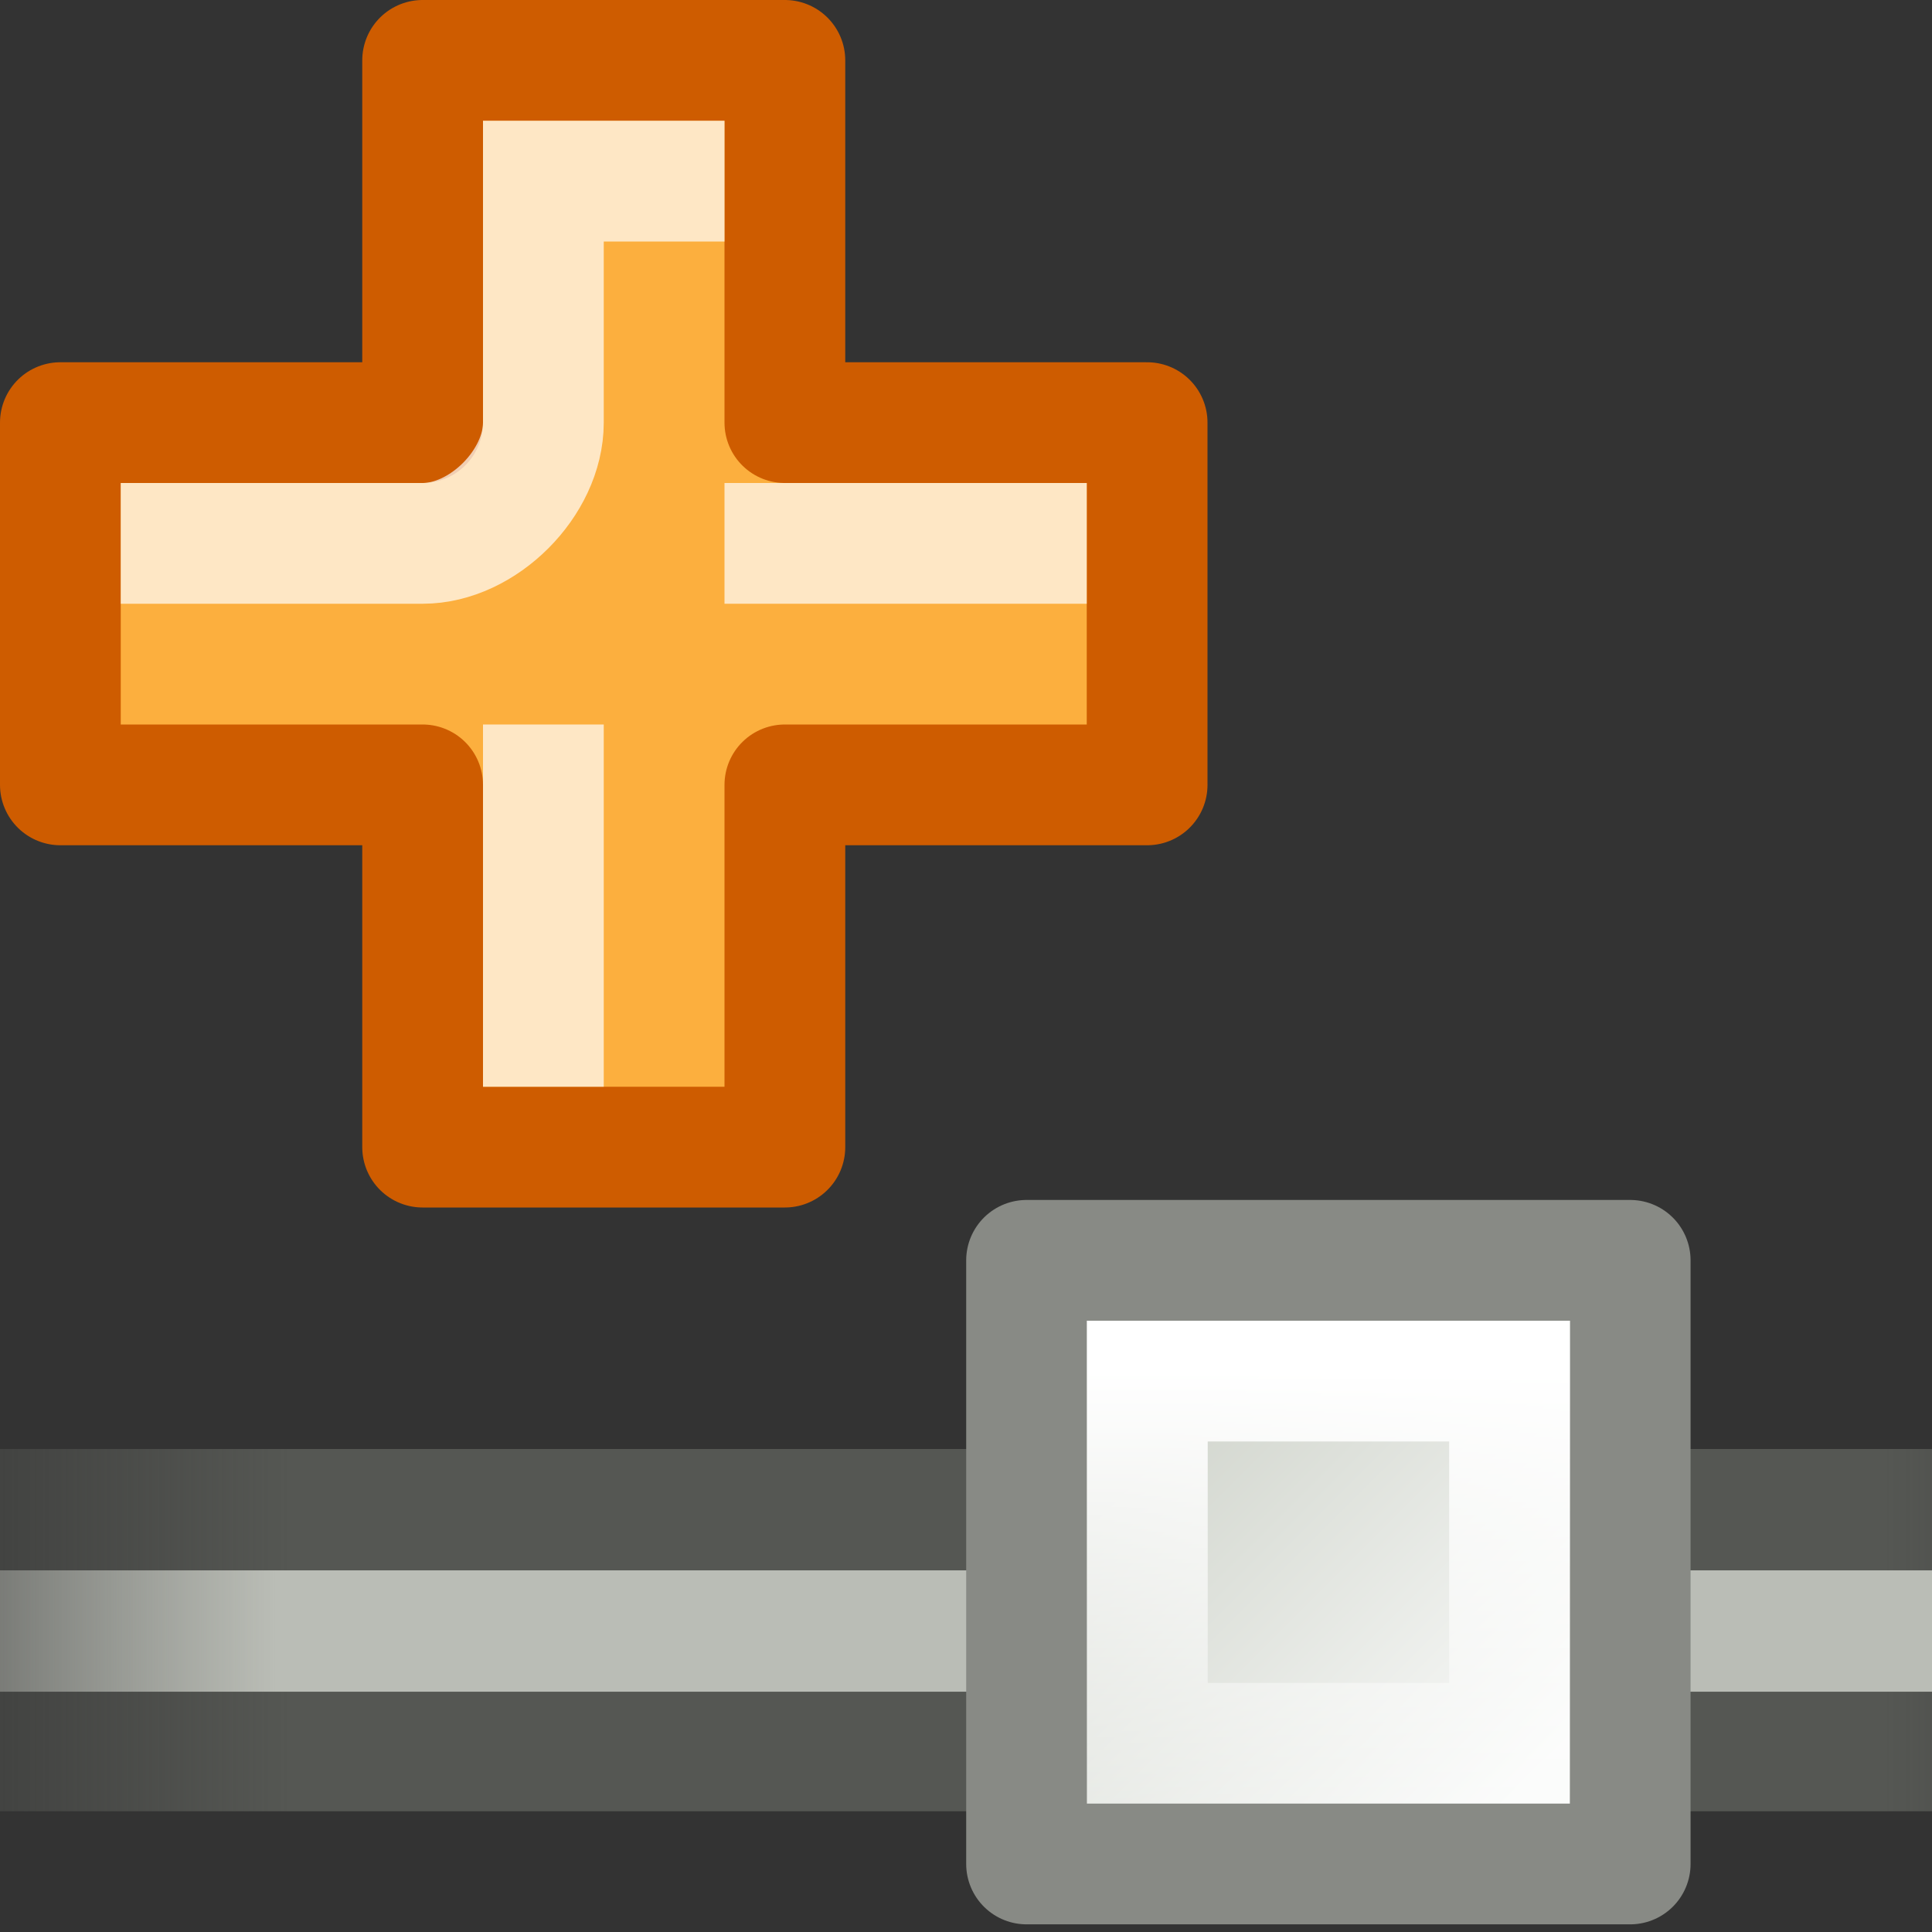 <?xml version="1.0" encoding="UTF-8" standalone="no"?>
<!-- Created with Inkscape (http://www.inkscape.org/) -->

<svg
   xmlns:dc="http://purl.org/dc/elements/1.1/"
   xmlns:cc="http://creativecommons.org/ns#"
   xmlns:rdf="http://www.w3.org/1999/02/22-rdf-syntax-ns#"
   xmlns:svg="http://www.w3.org/2000/svg"
   xmlns="http://www.w3.org/2000/svg"
   xmlns:xlink="http://www.w3.org/1999/xlink"
   xmlns:inkscape="http://www.inkscape.org/namespaces/inkscape"
   version="1.0"
   width="16"
   height="16"
   id="svg4588">
  <rect width="100%" height="100%" fill="#333333" stroke="none"/>
  <defs
     id="defs4590">
    <linearGradient
       id="linearGradient7442">
      <stop
         id="stop7444"
         style="stop-color:#ffffff;stop-opacity:1"
         offset="0" />
      <stop
         id="stop7446"
         style="stop-color:#ffffff;stop-opacity:0"
         offset="1" />
    </linearGradient>
    <linearGradient
       id="linearGradient7430">
      <stop
         id="stop7432"
         style="stop-color:#d3d7cf;stop-opacity:1"
         offset="0" />
      <stop
         id="stop7434"
         style="stop-color:#fafbfa;stop-opacity:1"
         offset="1" />
    </linearGradient>
    <linearGradient
       id="linearGradient8343">
      <stop
         id="stop8345"
         style="stop-color:#babdb6;stop-opacity:0"
         offset="0" />
      <stop
         id="stop8351"
         style="stop-color:#babdb6;stop-opacity:1"
         offset="0.2" />
      <stop
         id="stop8353"
         style="stop-color:#babdb6;stop-opacity:1"
         offset="0.844" />
      <stop
         id="stop8347"
         style="stop-color:#babdb6;stop-opacity:0"
         offset="1" />
    </linearGradient>
    <linearGradient
       id="linearGradient8331">
      <stop
         id="stop8333"
         style="stop-color:#555753;stop-opacity:0"
         offset="0" />
      <stop
         id="stop8339"
         style="stop-color:#555753;stop-opacity:1"
         offset="0.2" />
      <stop
         id="stop8341"
         style="stop-color:#555753;stop-opacity:1"
         offset="0.8" />
      <stop
         id="stop8335"
         style="stop-color:#555753;stop-opacity:0"
         offset="1" />
    </linearGradient>
    <linearGradient
       x1="-16"
       y1="423.455"
       x2="1"
       y2="423.455"
       id="linearGradient4753"
       xlink:href="#linearGradient8331"
       gradientUnits="userSpaceOnUse"
       gradientTransform="matrix(1.294,0,0,1,1.706,-13)" />
    <linearGradient
       x1="-16"
       y1="423.586"
       x2="0.587"
       y2="423.586"
       id="linearGradient4755"
       xlink:href="#linearGradient8343"
       gradientUnits="userSpaceOnUse"
       gradientTransform="matrix(1.294,0,0,1.005,1.706,-15.21)" />
    <linearGradient
       x1="12.198"
       y1="401.096"
       x2="15.699"
       y2="404.598"
       id="linearGradient4757"
       xlink:href="#linearGradient7430"
       gradientUnits="userSpaceOnUse"
       gradientTransform="matrix(0.972,0,0,0.972,-21.625,34.18)" />
    <linearGradient
       x1="12.816"
       y1="400.389"
       x2="12.816"
       y2="406.511"
       id="linearGradient4759"
       xlink:href="#linearGradient7442"
       gradientUnits="userSpaceOnUse"
       gradientTransform="matrix(0.875,0,0,0.875,-20.312,73.309)" />
  </defs>
  <g
     id="layer1">
    <g
       transform="translate(17,-397)"
       id="g5738">
      <path
         d="m -19,409 22,0 0,3 -22,0 0,-3 z"
         inkscape:connector-curvature="0"
         id="path5740"
         style="fill:url(#linearGradient4753);fill-opacity:1;stroke:none" />
      <path
         d="m -19,410.005 22,0 0,1.005 -22,0 0,-1.005 z"
         inkscape:connector-curvature="0"
         id="path5742"
         style="fill:url(#linearGradient4755);fill-opacity:1;stroke:none" />
    </g>
    <g
       transform="matrix(0.857,0,0,0.857,18.286,-351.716)"
       id="g5744">
      <path
         d="m -11.417,422.583 5.833,0 0,5.833 -5.833,0 0,-5.833 z"
         inkscape:connector-curvature="0"
         id="path5746"
         style="fill:url(#linearGradient4757);fill-opacity:1;stroke:#888a85;stroke-width:1.167;stroke-linecap:round;stroke-linejoin:round;stroke-miterlimit:4;stroke-opacity:1" />
      <path
         d="m -10.25,423.75 3.5,0 0,3.5 -3.5,0 0,-3.5 z"
         inkscape:connector-curvature="0"
         id="path5748"
         style="fill:none;stroke:url(#linearGradient4759);stroke-width:1.167;stroke-linecap:round;stroke-linejoin:miter;stroke-miterlimit:4;stroke-opacity:1" />
    </g>
    <path
       d="m 3.5,0.5 0,3 -3,0 0,3 3,0 0,3 3,0 0,-3 3,0 0,-3 -3,0 0,-3 -3,0 z"
       inkscape:connector-curvature="0"
       id="rect1946"
       style="fill:#fcaf3e;fill-opacity:1;stroke:#ce5c00;stroke-width:1;stroke-linecap:round;stroke-linejoin:round;stroke-miterlimit:3;stroke-opacity:1;stroke-dasharray:none;stroke-dashoffset:0" />
    <g
       transform="translate(-6,-2)"
       id="g2865"
       style="opacity:0.7;stroke:#ffffff">
      <path
         d="m 7.5,6.5 2,0 c 0.5,0 1,-0.5 1,-1 l 0,-2 1,0"
         inkscape:connector-curvature="0"
         id="path2859"
         style="fill:none;stroke:#ffffff;stroke-width:1px;stroke-linecap:square;stroke-linejoin:miter;stroke-opacity:1" />
      <path
         d="m 12.5,6.5 2,0"
         inkscape:connector-curvature="0"
         id="path2861"
         style="fill:none;stroke:#ffffff;stroke-width:1px;stroke-linecap:square;stroke-linejoin:miter;stroke-opacity:1" />
      <path
         d="m 10.5,8.5 0,2"
         inkscape:connector-curvature="0"
         id="path2863"
         style="fill:none;stroke:#ffffff;stroke-width:1px;stroke-linecap:square;stroke-linejoin:miter;stroke-opacity:1" />
    </g>
  </g>
</svg>
